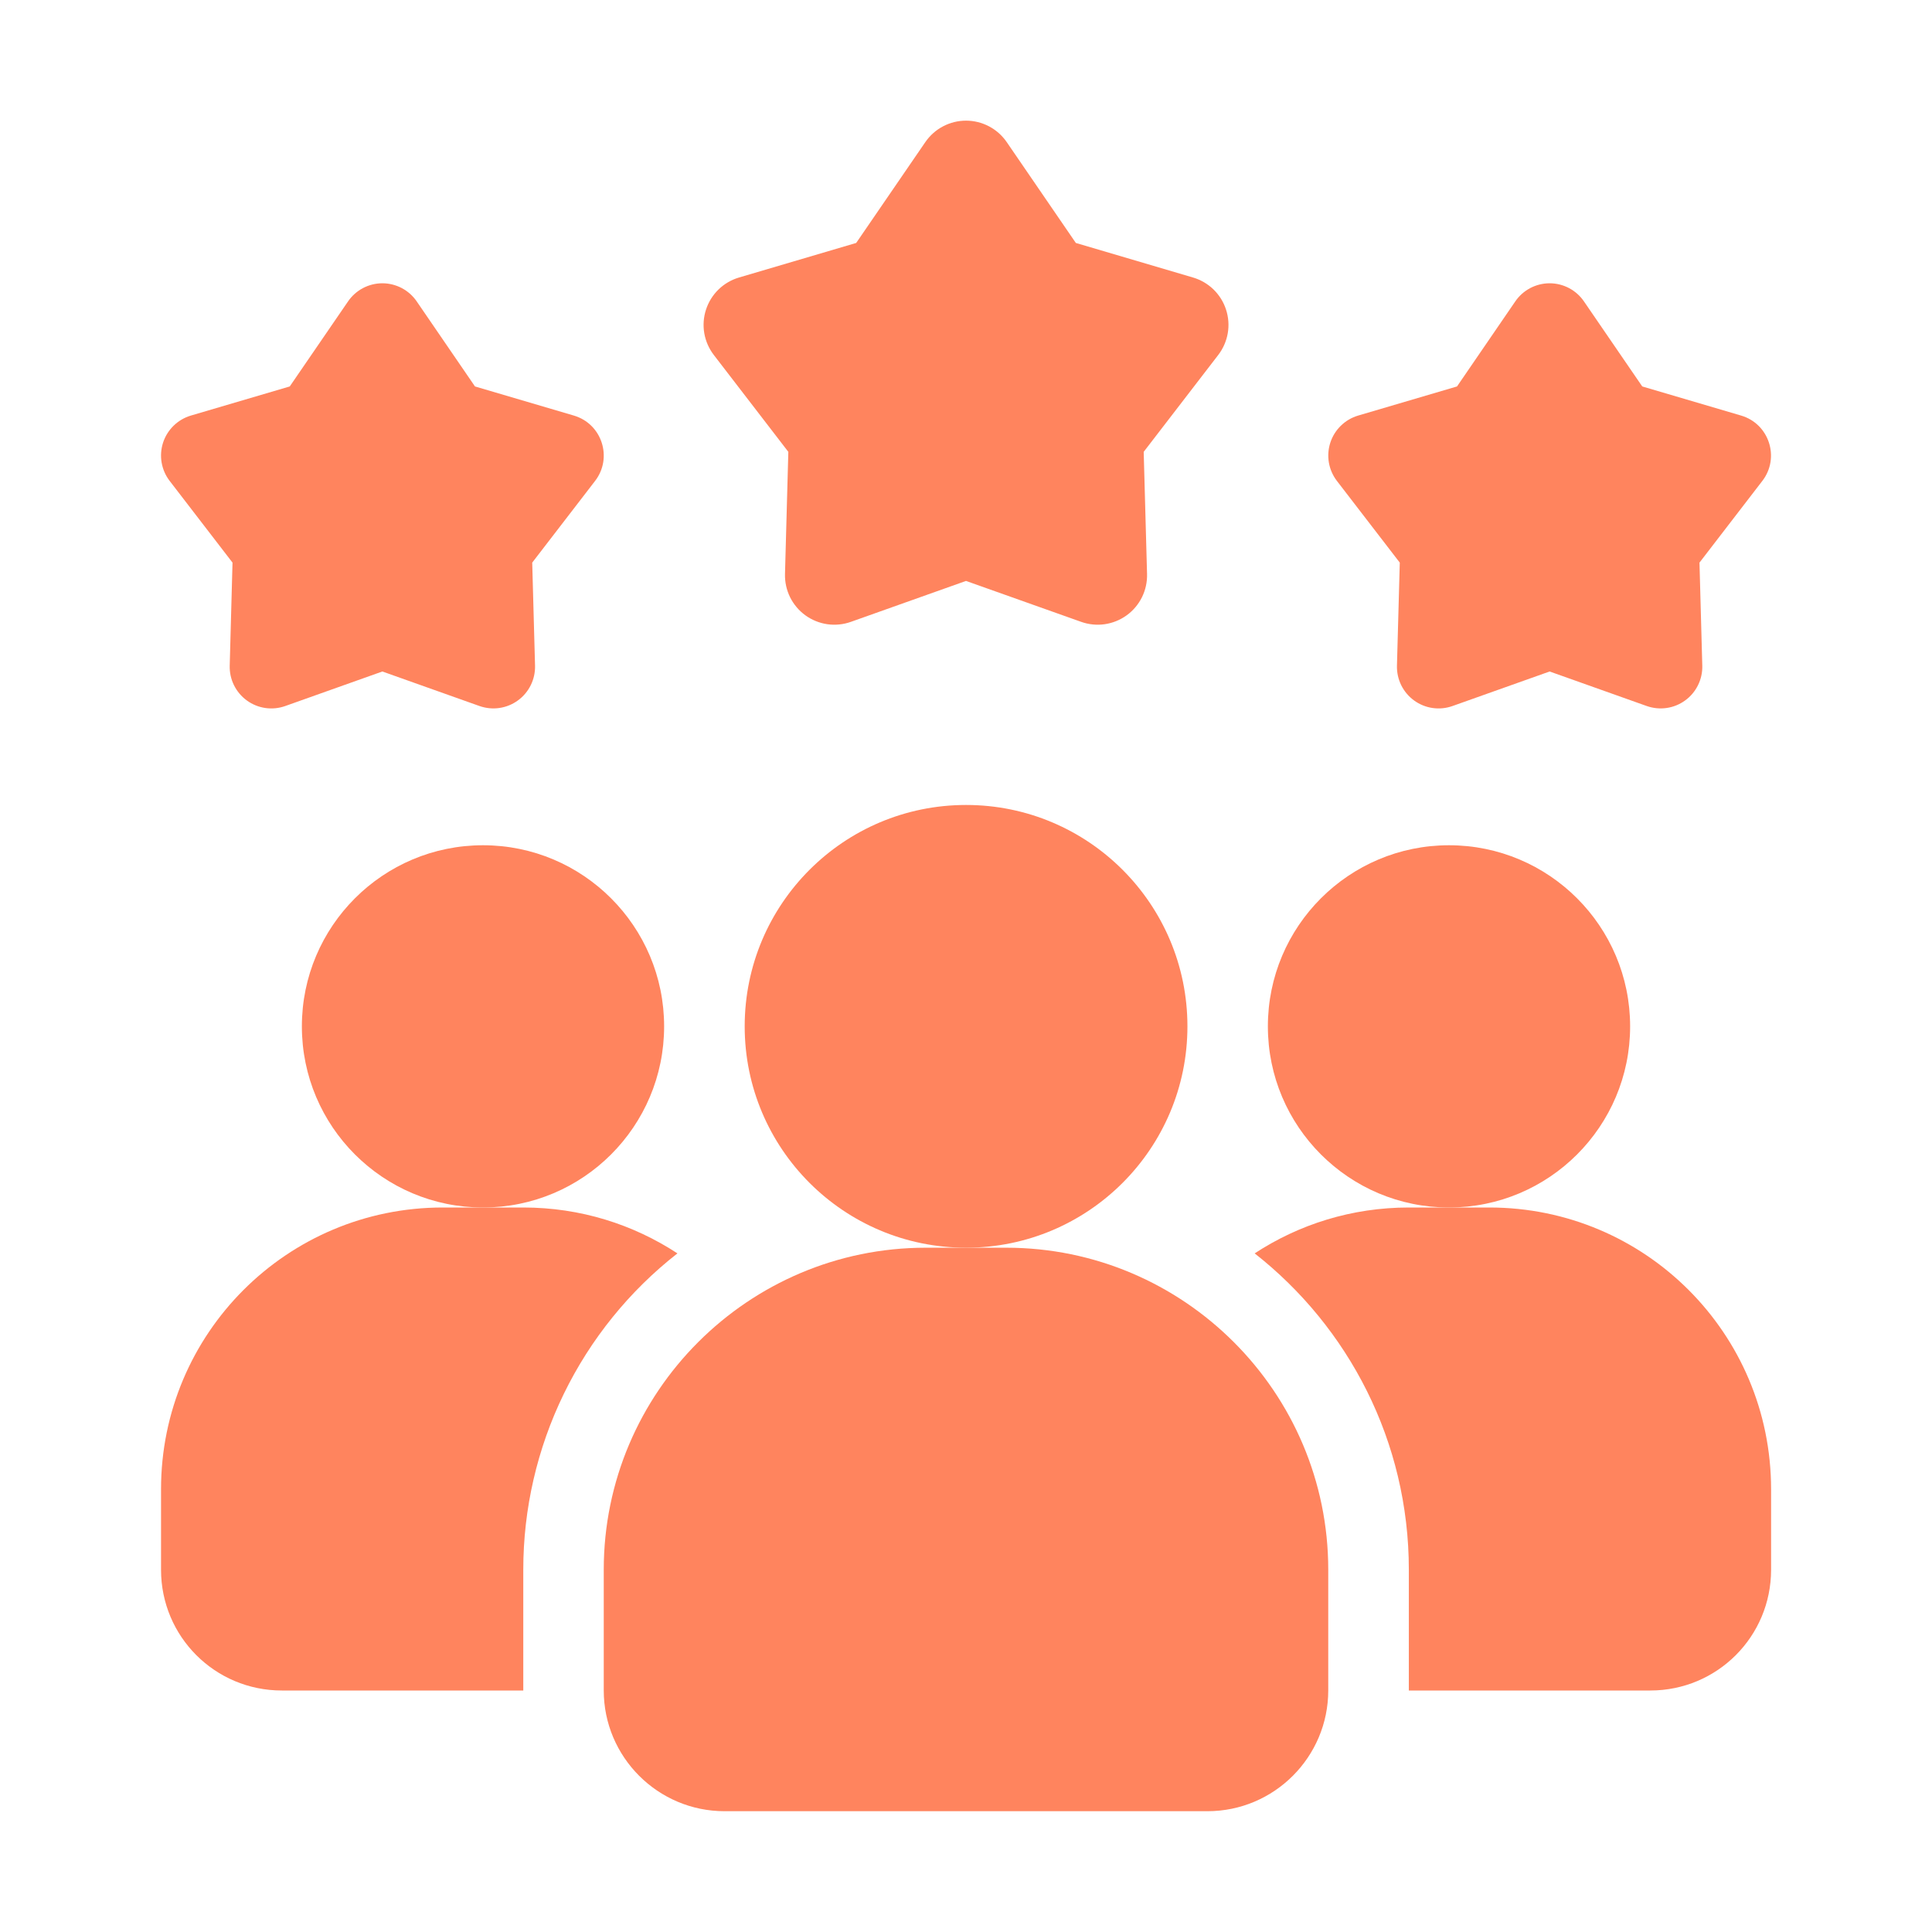 <svg xmlns="http://www.w3.org/2000/svg" width="80" height="80" viewBox="0 0 80 80" fill="none"><g clip-path="url(#clip0_400_94)"><path d="M28.051 51.9C26.062 53.455 24.454 55.443 23.348 57.713C22.242 59.983 21.667 62.475 21.668 65V70H11.668C8.901 70 6.668 67.767 6.668 65V61.667C6.668 55.217 11.885 50 18.335 50H21.668C24.035 50 26.218 50.7 28.051 51.9Z" fill="#FF845E"></path><path d="M60 50C64.142 50 67.5 46.642 67.5 42.5C67.5 38.358 64.142 35 60 35C55.858 35 52.5 38.358 52.5 42.5C52.5 46.642 55.858 50 60 50Z" fill="#FF845E"></path><path d="M20 50C24.142 50 27.5 46.642 27.5 42.5C27.5 38.358 24.142 35 20 35C15.858 35 12.5 38.358 12.5 42.5C12.5 46.642 15.858 50 20 50Z" fill="#FF845E"></path><path d="M73.337 61.667V65C73.337 67.767 71.103 70 68.337 70H58.337V65C58.337 59.683 55.837 54.95 51.953 51.9C53.786 50.7 55.97 50 58.337 50H61.67C68.12 50 73.337 55.217 73.337 61.667Z" fill="#FF845E"></path><path d="M40.003 51.665C45.065 51.665 49.169 47.561 49.169 42.499C49.169 37.436 45.065 33.332 40.003 33.332C34.94 33.332 30.836 37.436 30.836 42.499C30.836 47.561 34.94 51.665 40.003 51.665Z" fill="#FF845E"></path><path d="M41.667 51.665H38.333C30.982 51.665 25 57.647 25 64.998V69.998C25 72.755 27.243 74.998 30 74.998H50C52.757 74.998 55 72.755 55 69.998V64.998C55 57.647 49.018 51.665 41.667 51.665ZM64.167 27.805L60.145 29.235C59.881 29.329 59.599 29.357 59.321 29.317C59.044 29.277 58.781 29.17 58.554 29.005C58.328 28.84 58.145 28.623 58.021 28.372C57.898 28.121 57.837 27.843 57.845 27.563L57.962 23.297L55.358 19.913C55.188 19.691 55.074 19.431 55.026 19.155C54.979 18.879 54.999 18.596 55.086 18.329C55.172 18.063 55.322 17.822 55.523 17.627C55.723 17.431 55.968 17.288 56.237 17.208L60.332 16.002L62.745 12.48C62.903 12.249 63.115 12.06 63.363 11.929C63.611 11.799 63.887 11.73 64.167 11.73C64.447 11.73 64.722 11.799 64.97 11.929C65.218 12.06 65.43 12.249 65.588 12.48L68.002 16.002L72.097 17.208C73.258 17.55 73.713 18.953 72.975 19.913L70.372 23.297L70.488 27.563C70.496 27.843 70.435 28.12 70.311 28.371C70.188 28.622 70.005 28.84 69.778 29.004C69.552 29.169 69.289 29.276 69.012 29.316C68.735 29.356 68.452 29.328 68.188 29.235L64.167 27.805ZM15.833 27.805L11.812 29.235C11.548 29.329 11.265 29.357 10.988 29.317C10.711 29.277 10.448 29.17 10.221 29.005C9.995 28.84 9.812 28.623 9.688 28.372C9.564 28.121 9.504 27.843 9.512 27.563L9.628 23.297L7.025 19.913C6.854 19.691 6.741 19.431 6.693 19.155C6.645 18.879 6.666 18.596 6.752 18.329C6.839 18.063 6.989 17.822 7.189 17.627C7.39 17.431 7.635 17.288 7.903 17.208L11.998 16.002L14.412 12.48C14.57 12.249 14.782 12.06 15.03 11.929C15.278 11.799 15.553 11.73 15.833 11.73C16.113 11.73 16.389 11.799 16.637 11.929C16.885 12.06 17.097 12.249 17.255 12.48L19.668 16.002L23.763 17.208C24.925 17.55 25.38 18.953 24.642 19.913L22.038 23.297L22.155 27.563C22.162 27.843 22.102 28.12 21.978 28.371C21.854 28.622 21.671 28.84 21.445 29.004C21.218 29.169 20.955 29.276 20.678 29.316C20.401 29.356 20.119 29.328 19.855 29.235L15.833 27.805ZM40 24.055L35.232 25.75C34.919 25.861 34.584 25.894 34.255 25.847C33.927 25.799 33.615 25.672 33.346 25.477C33.078 25.282 32.861 25.024 32.714 24.727C32.568 24.429 32.496 24.1 32.505 23.768L32.643 18.71L29.557 14.698C29.355 14.435 29.22 14.126 29.163 13.799C29.107 13.472 29.131 13.136 29.234 12.821C29.336 12.505 29.514 12.219 29.752 11.987C29.989 11.756 30.28 11.586 30.598 11.492L35.453 10.06L38.315 5.885C38.503 5.611 38.754 5.387 39.048 5.232C39.342 5.077 39.669 4.996 40.001 4.996C40.333 4.996 40.66 5.077 40.954 5.232C41.248 5.387 41.499 5.611 41.687 5.885L44.548 10.06L49.403 11.492C49.722 11.586 50.012 11.756 50.25 11.987C50.488 12.219 50.666 12.505 50.768 12.821C50.871 13.136 50.895 13.472 50.839 13.799C50.782 14.126 50.647 14.435 50.445 14.698L47.358 18.71L47.497 23.768C47.506 24.1 47.434 24.429 47.288 24.727C47.141 25.024 46.924 25.282 46.656 25.477C46.387 25.672 46.075 25.799 45.746 25.847C45.418 25.894 45.083 25.861 44.77 25.75L40 24.055Z" fill="#FF845E"></path></g><defs><clipPath id="clip0_400_94"><rect width="80" height="80" fill="white"></rect></clipPath></defs></svg>